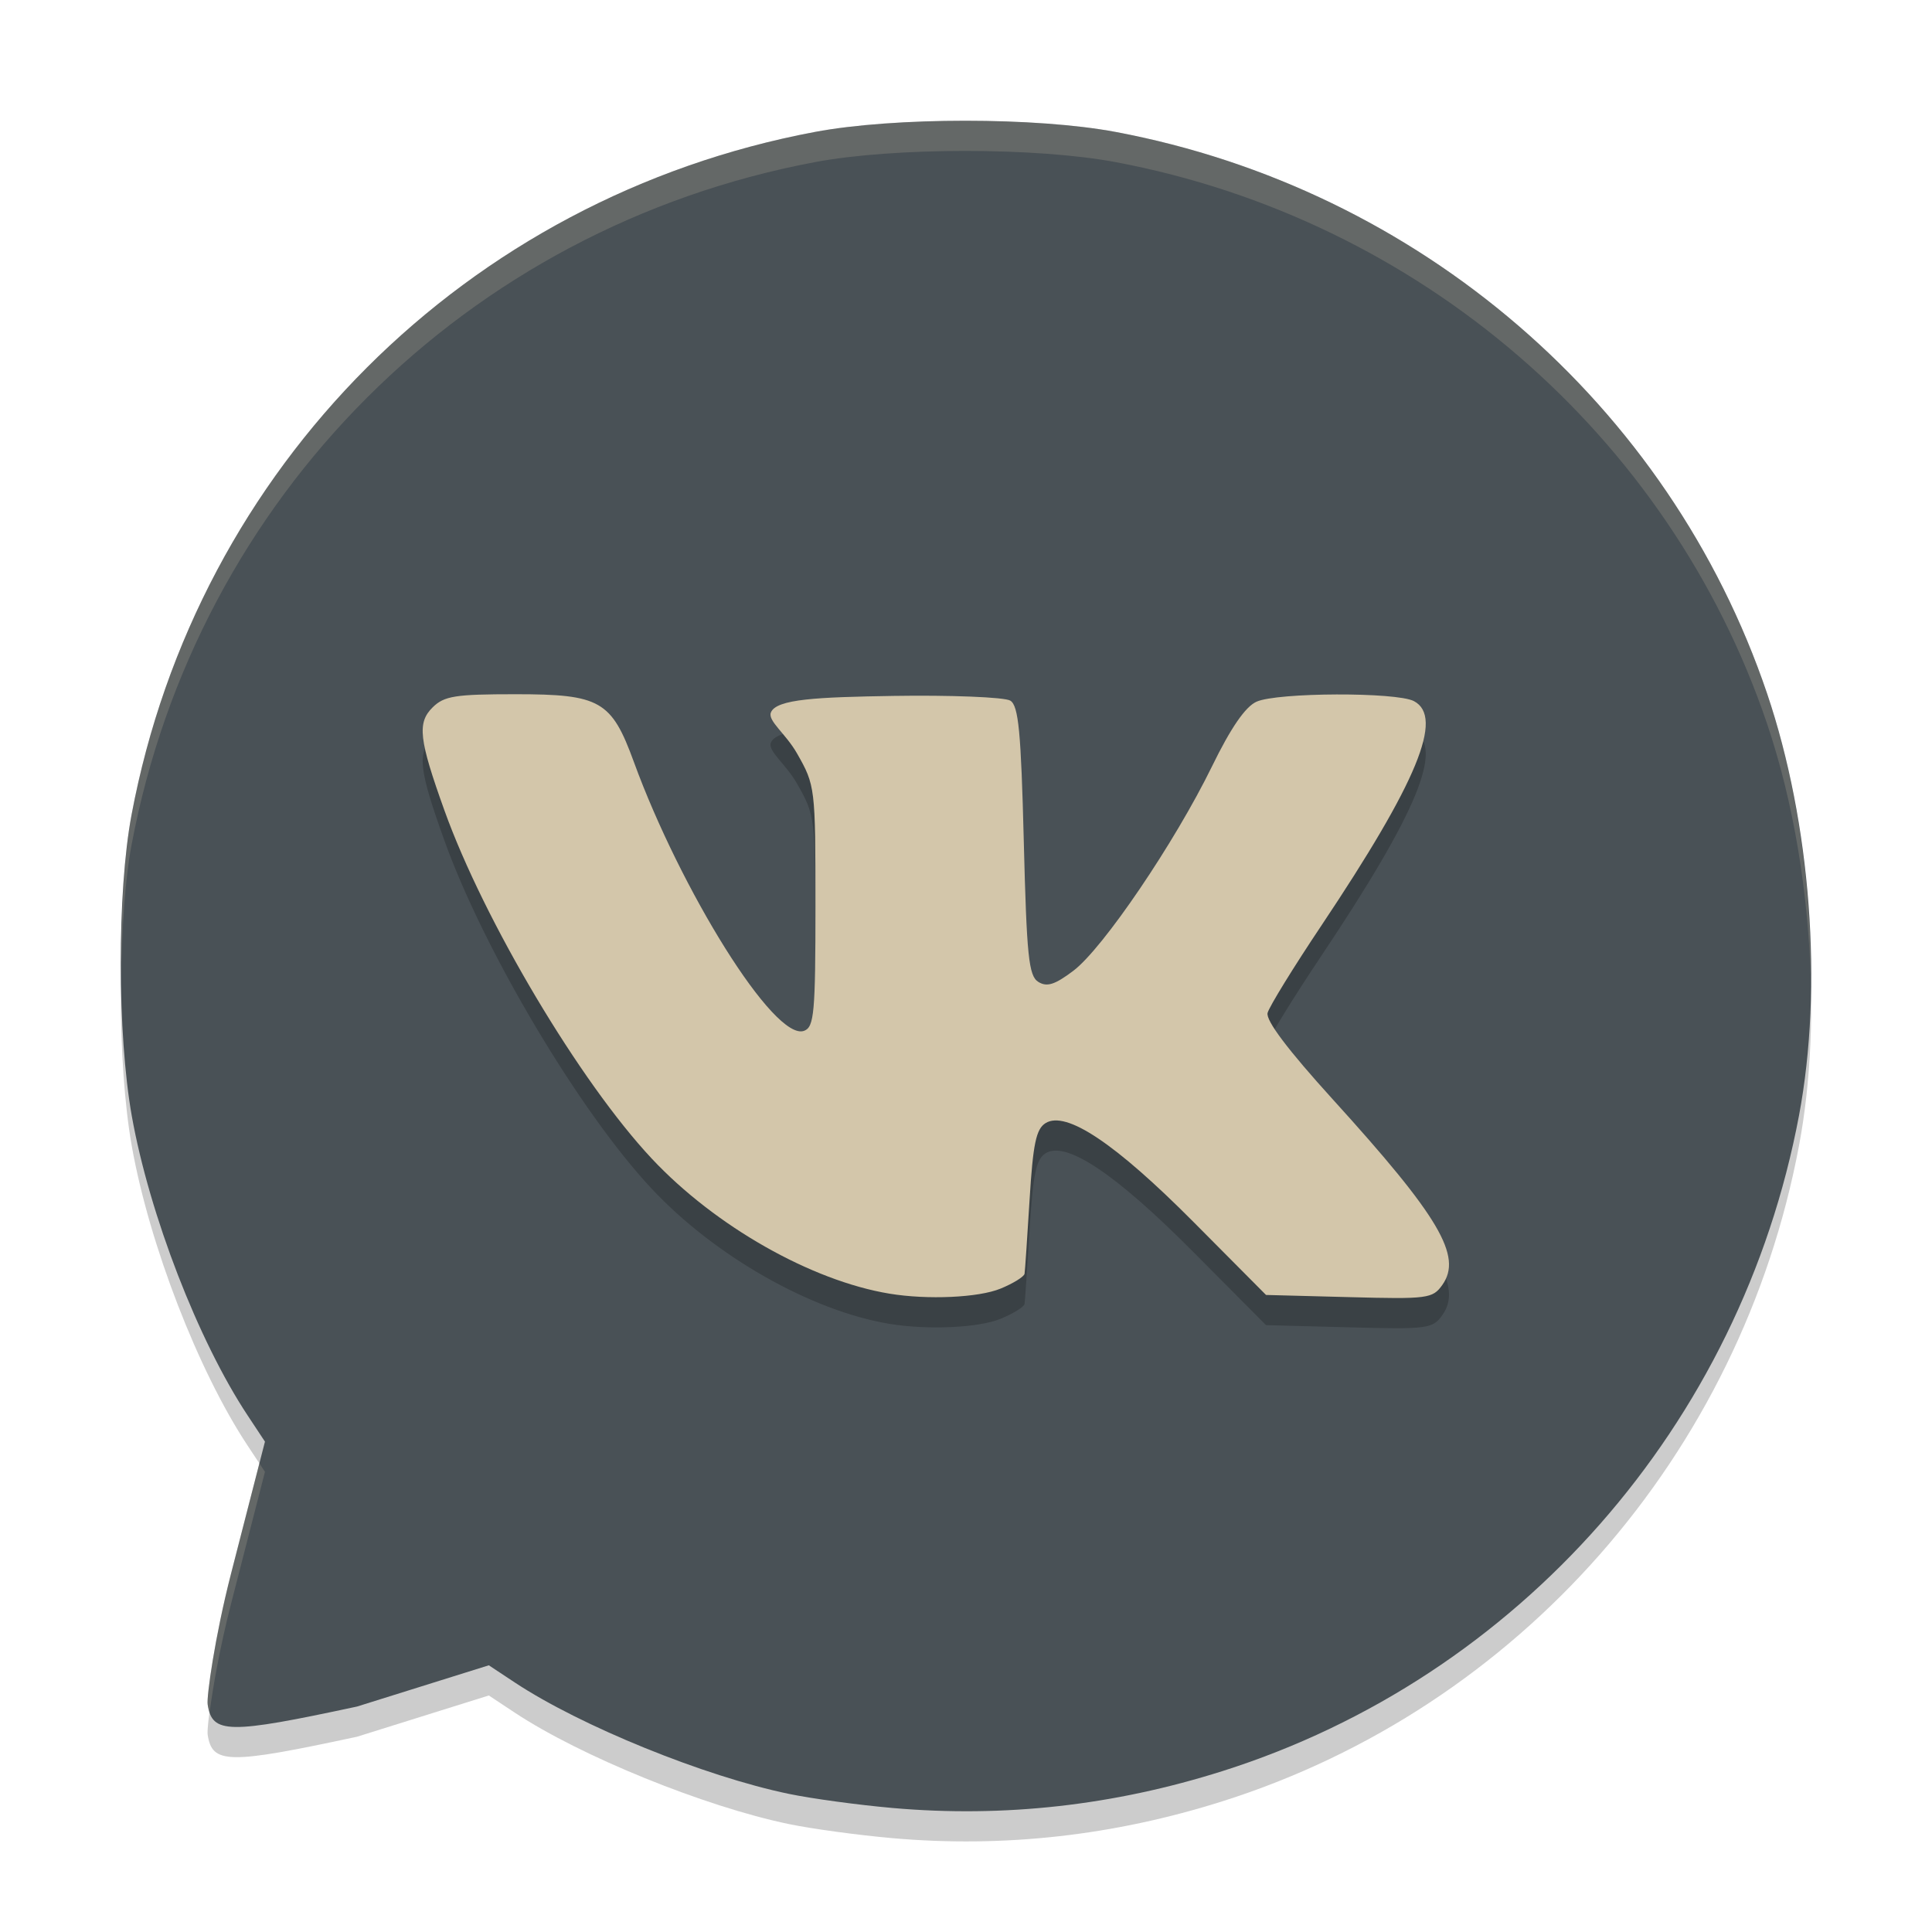 <svg xmlns="http://www.w3.org/2000/svg" width="64" height="64" version="1">
 <path style="opacity:0.2" d="m 29.569,60.892 c -1.128,-0.099 -2.673,-0.309 -3.434,-0.467 -2.792,-0.578 -6.897,-2.246 -9.081,-3.69 l -0.861,-0.57 -4.368,1.367 C 7.555,58.449 7.027,58.442 6.879,57.462 6.841,57.213 7.11,55.244 7.654,53.127 L 8.777,48.756 8.205,47.891 C 6.57,45.423 4.95,41.236 4.367,37.975 3.882,35.258 3.877,30.55 4.357,27.994 6.524,16.462 15.448,7.542 26.992,5.371 c 2.631,-0.495 7.336,-0.495 9.967,0 10.051,1.89 18.34,9.035 21.577,18.599 1.452,4.29 1.862,9.715 1.058,13.986 -1.928,10.24 -9.284,18.605 -19.093,21.712 -3.6,1.14 -7.244,1.548 -10.932,1.224 z"/>
 <path style="fill:#495156" d="m 29.569,59.892 c -1.128,-0.099 -2.673,-0.309 -3.434,-0.467 -2.792,-0.578 -6.897,-2.246 -9.081,-3.69 l -0.861,-0.57 -4.368,1.367 C 7.555,57.449 7.027,57.442 6.879,56.462 6.841,56.213 7.11,54.244 7.654,52.127 L 8.777,47.756 8.205,46.891 C 6.57,44.423 4.95,40.236 4.367,36.975 3.882,34.258 3.877,29.55 4.357,26.994 6.524,15.462 15.448,6.542 26.992,4.371 c 2.631,-0.495 7.336,-0.495 9.967,0 10.051,1.89 18.34,9.035 21.577,18.599 1.452,4.29 1.862,9.715 1.058,13.986 C 57.666,47.196 50.31,55.561 40.501,58.668 36.901,59.809 33.257,60.217 29.569,59.892 Z"/>
 <path style="opacity:0.2" d="m 33.141,43.689 c 0.425,-0.175 0.784,-0.398 0.799,-0.495 0.015,-0.097 0.09,-1.205 0.167,-2.462 0.113,-1.842 0.215,-2.333 0.53,-2.528 0.679,-0.421 2.308,0.669 4.898,3.274 l 2.404,2.419 2.751,0.072 c 2.611,0.069 2.768,0.048 3.089,-0.404 0.674,-0.951 -0.098,-2.258 -3.626,-6.144 -1.494,-1.645 -2.228,-2.619 -2.162,-2.868 0.055,-0.208 0.854,-1.506 1.776,-2.884 3.188,-4.77 4.073,-6.914 3.072,-7.443 -0.578,-0.305 -4.527,-0.291 -5.216,0.019 -0.37,0.166 -0.85,0.864 -1.475,2.144 -1.234,2.526 -3.613,6.033 -4.594,6.771 -0.612,0.461 -0.873,0.544 -1.159,0.366 -0.318,-0.198 -0.385,-0.849 -0.481,-4.667 -0.091,-3.618 -0.173,-4.476 -0.445,-4.649 -0.186,-0.118 -2.028,-0.187 -3.873,-0.157 -2.492,0.041 -3.893,0.098 -4.061,0.554 -0.102,0.276 0.495,0.697 0.866,1.349 0.605,1.063 0.612,1.12 0.612,5.062 0,3.526 -0.043,4.003 -0.373,4.128 -0.988,0.375 -4.109,-4.703 -5.642,-8.905 -0.741,-2.031 -1.113,-2.244 -3.918,-2.244 -2.002,0 -2.365,0.057 -2.748,0.435 -0.517,0.511 -0.455,1.061 0.39,3.413 1.316,3.666 4.493,9.002 6.871,11.538 2.092,2.232 5.279,4.043 7.871,4.471 1.263,0.209 2.956,0.132 3.68,-0.167 z"/>
 <path style="fill:#d3c6aa" d="m 33.141,42.689 c 0.425,-0.175 0.784,-0.398 0.799,-0.495 0.015,-0.097 0.09,-1.205 0.167,-2.462 0.113,-1.842 0.215,-2.333 0.53,-2.528 0.679,-0.421 2.308,0.669 4.898,3.274 l 2.404,2.419 2.751,0.072 c 2.611,0.069 2.768,0.048 3.089,-0.404 0.674,-0.951 -0.098,-2.258 -3.626,-6.144 -1.494,-1.645 -2.228,-2.619 -2.162,-2.868 0.055,-0.208 0.854,-1.506 1.776,-2.884 3.188,-4.77 4.073,-6.914 3.072,-7.443 -0.578,-0.305 -4.527,-0.291 -5.216,0.019 -0.37,0.166 -0.85,0.864 -1.475,2.144 -1.234,2.526 -3.613,6.033 -4.594,6.771 -0.612,0.461 -0.873,0.544 -1.159,0.366 -0.318,-0.198 -0.385,-0.849 -0.481,-4.667 -0.091,-3.618 -0.173,-4.476 -0.445,-4.649 -0.186,-0.118 -2.028,-0.187 -3.873,-0.157 -2.492,0.041 -3.893,0.098 -4.061,0.554 -0.102,0.276 0.495,0.697 0.866,1.349 0.605,1.063 0.612,1.12 0.612,5.062 0,3.526 -0.043,4.003 -0.373,4.128 -0.988,0.375 -4.109,-4.703 -5.642,-8.905 -0.741,-2.031 -1.113,-2.244 -3.918,-2.244 -2.002,0 -2.365,0.057 -2.748,0.435 -0.517,0.511 -0.455,1.061 0.39,3.413 1.316,3.666 4.493,9.002 6.871,11.538 2.092,2.232 5.279,4.043 7.871,4.471 1.263,0.209 2.956,0.132 3.68,-0.167 z"/>
 <path style="fill:#d3c6aa;opacity:0.2" d="M 31.975 4 C 30.141 4 28.308 4.124 26.992 4.371 C 15.448 6.542 6.524 15.461 4.357 26.994 C 4.096 28.387 3.992 30.41 4.018 32.41 C 4.037 30.758 4.14 29.149 4.357 27.994 C 6.524 16.461 15.448 7.542 26.992 5.371 C 29.623 4.876 34.328 4.876 36.959 5.371 C 47.01 7.262 55.298 14.407 58.535 23.971 C 59.421 26.588 59.915 29.626 59.986 32.568 C 60.016 29.322 59.522 25.887 58.535 22.971 C 55.298 13.407 47.01 6.262 36.959 4.371 C 35.644 4.124 33.809 4 31.975 4 z M 8.592 48.477 L 7.654 52.127 C 7.11 54.243 6.841 56.214 6.879 56.463 C 6.894 56.563 6.917 56.645 6.943 56.725 C 7.048 55.919 7.281 54.579 7.654 53.127 L 8.777 48.756 L 8.592 48.477 z"/>
</svg>
